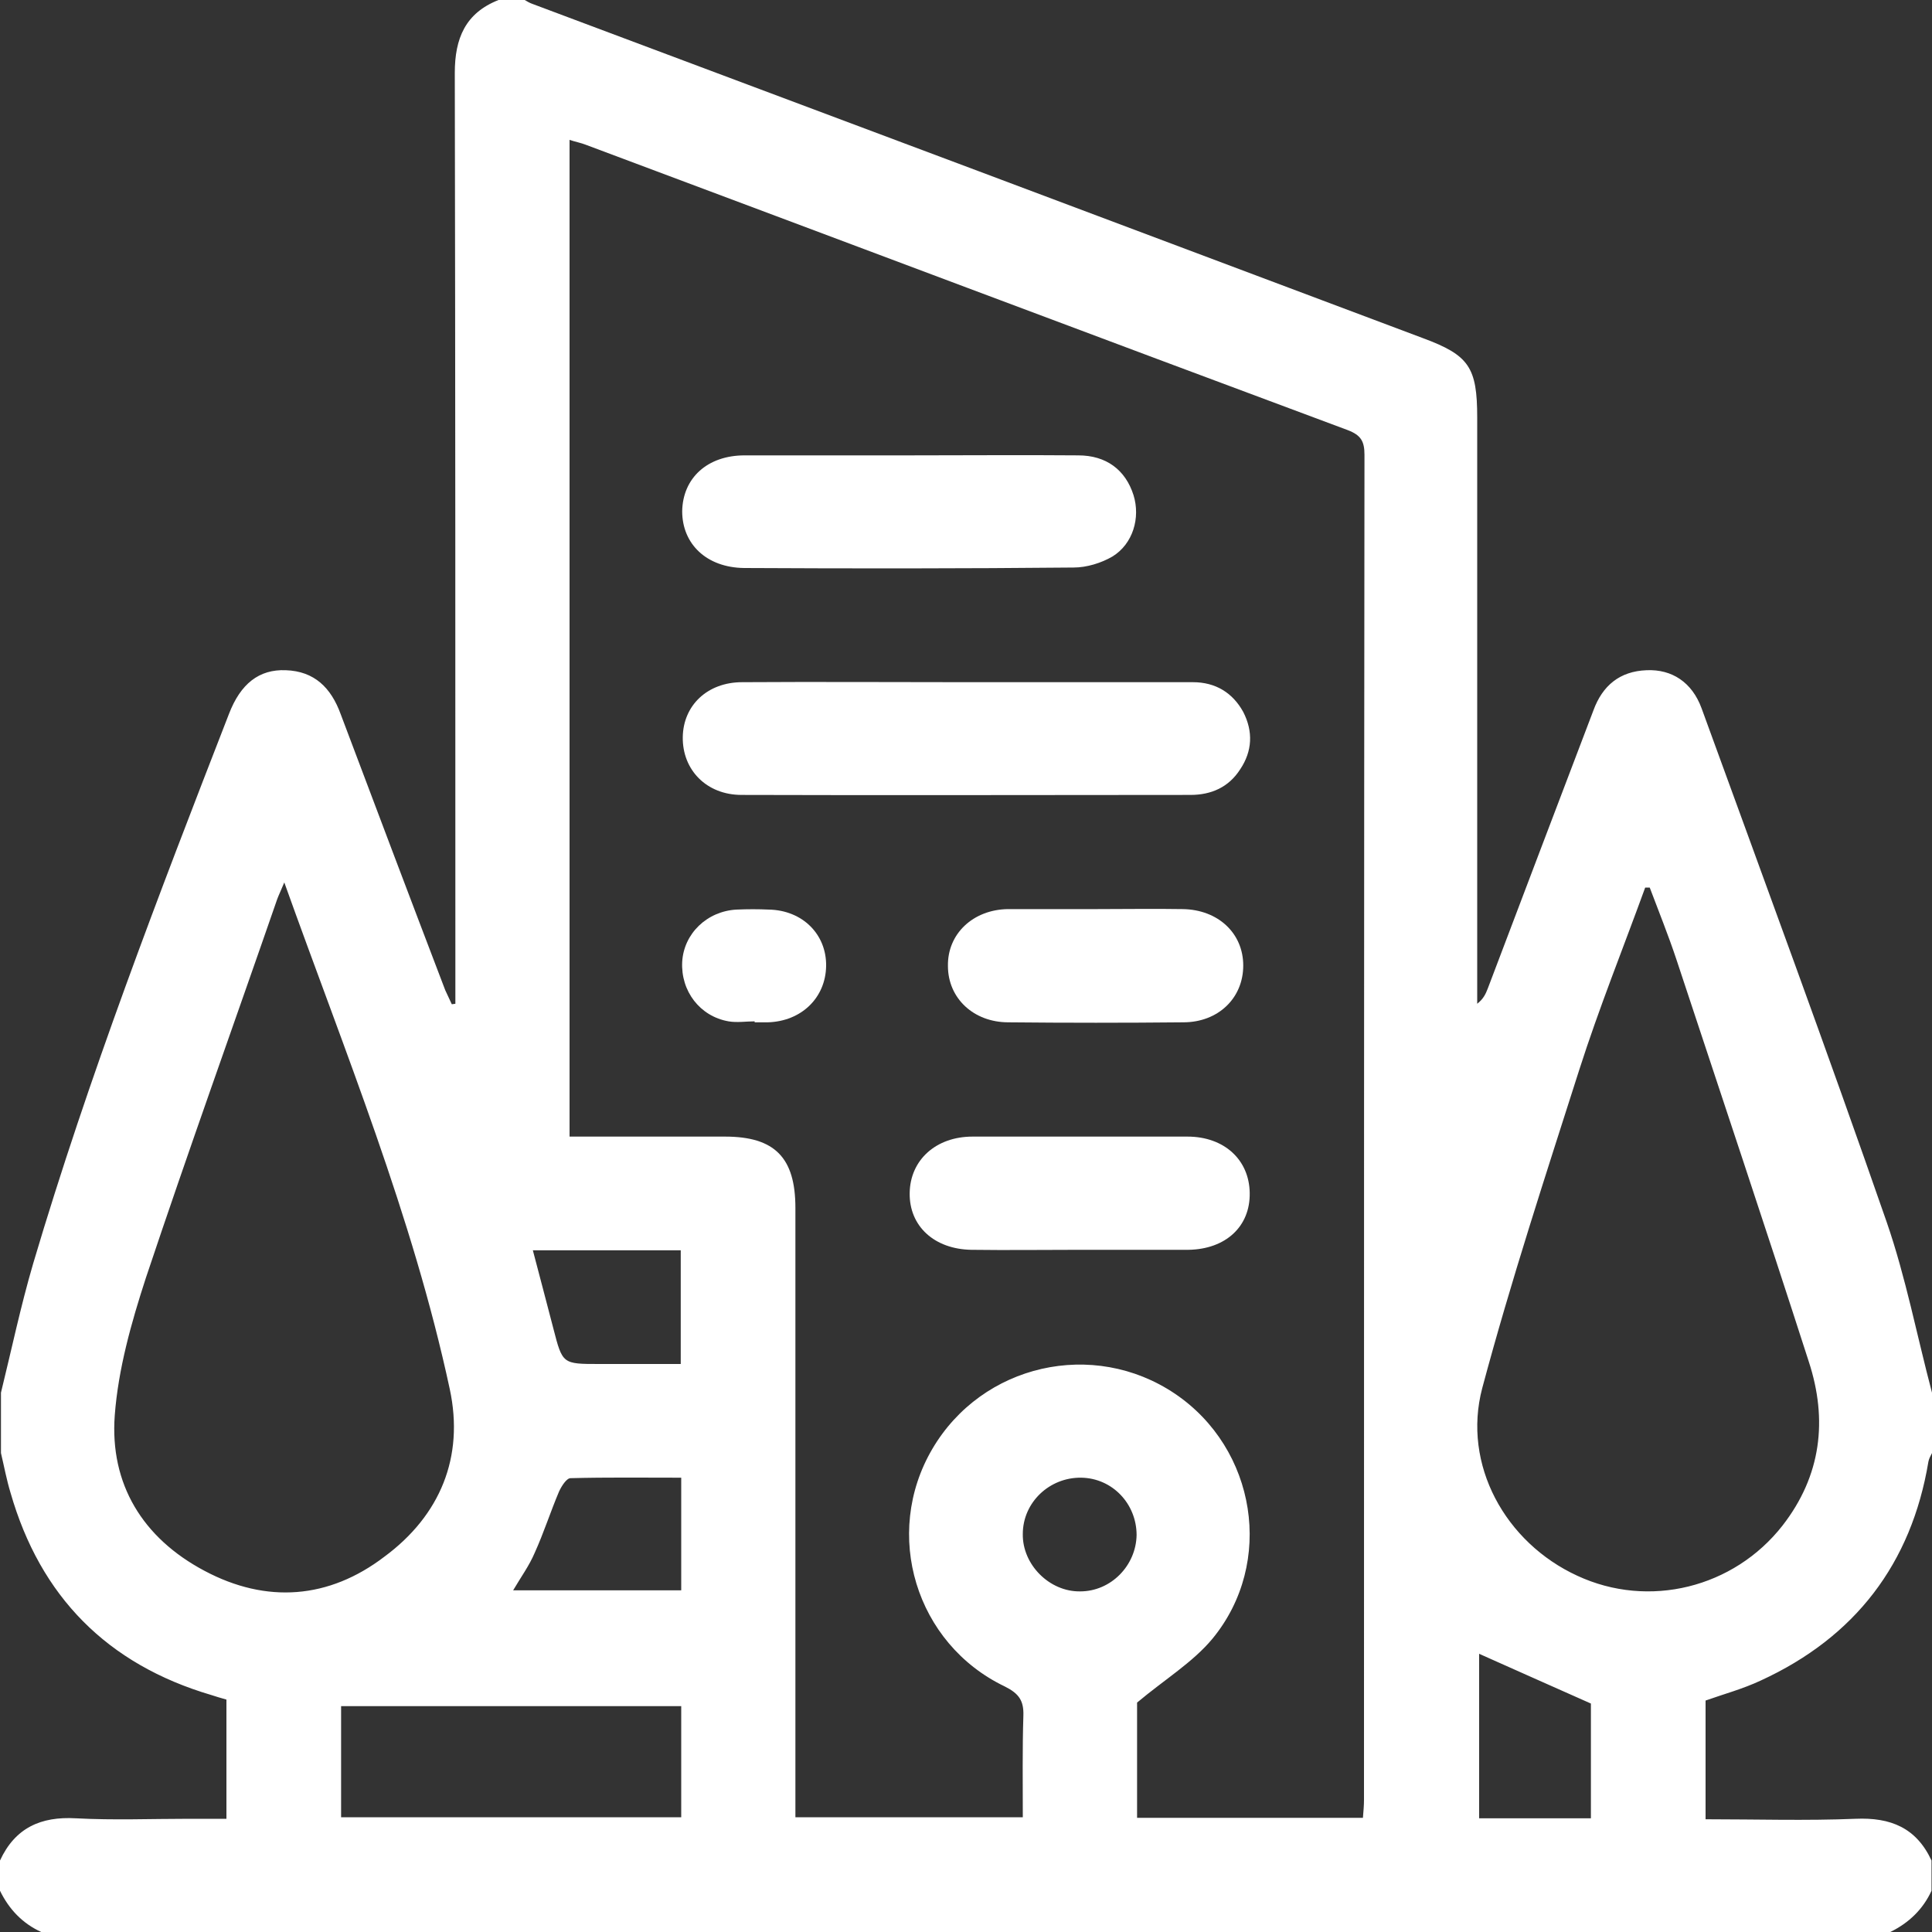 <svg width="20" height="20" viewBox="0 0 20 20" fill="none" xmlns="http://www.w3.org/2000/svg">
<rect x="0" y="0" width="20" height="20" fill="#333333" stroke="none"/>
<path d="M17.615 7.333C17.516 7.062 17.307 6.927 17.047 6.938C16.766 6.948 16.588 7.099 16.495 7.354C16.13 8.312 15.766 9.271 15.401 10.234C15.38 10.287 15.359 10.338 15.292 10.391C15.292 10.318 15.292 10.25 15.292 10.177C15.292 8.224 15.292 6.271 15.292 4.323C15.292 3.802 15.208 3.677 14.729 3.5C11.656 2.344 8.589 1.193 5.516 0.042C5.484 0.031 5.458 0.016 5.432 0C5.339 0 5.25 0 5.161 0C4.818 0.135 4.708 0.396 4.708 0.755C4.714 3.891 4.714 7.026 4.714 10.162C4.714 10.24 4.714 10.312 4.714 10.391C4.703 10.391 4.688 10.396 4.677 10.396C4.656 10.349 4.63 10.297 4.609 10.25C4.245 9.297 3.885 8.344 3.526 7.391C3.427 7.12 3.255 6.948 2.958 6.938C2.682 6.927 2.49 7.078 2.37 7.391C1.641 9.266 0.917 11.146 0.344 13.078C0.214 13.521 0.12 13.969 0.01 14.417C0.01 14.625 0.01 14.833 0.01 15.042C0.042 15.177 0.068 15.318 0.109 15.453C0.417 16.526 1.109 17.229 2.188 17.547C2.234 17.562 2.286 17.578 2.344 17.594C2.344 18 2.344 18.401 2.344 18.828C2.214 18.828 2.089 18.828 1.958 18.828C1.568 18.828 1.177 18.844 0.786 18.823C0.422 18.802 0.156 18.922 0 19.26C0 19.365 0 19.469 0 19.573C0.094 19.766 0.234 19.912 0.427 20C6.807 20 13.188 20 19.568 20C19.76 19.906 19.906 19.766 19.995 19.573C19.995 19.469 19.995 19.365 19.995 19.26C19.838 18.922 19.573 18.812 19.208 18.828C18.698 18.849 18.182 18.833 17.656 18.833C17.656 18.417 17.656 18.021 17.656 17.604C17.844 17.537 18.042 17.484 18.229 17.396C19.203 16.948 19.787 16.188 19.963 15.13C19.969 15.099 19.984 15.073 20 15.042C20 14.833 20 14.625 20 14.417C19.844 13.828 19.729 13.224 19.531 12.651C18.912 10.87 18.26 9.104 17.615 7.333ZM5.536 16.073C5.63 15.865 5.698 15.651 5.786 15.443C5.812 15.385 5.865 15.302 5.906 15.302C6.281 15.292 6.661 15.297 7.052 15.297C7.052 15.703 7.052 16.078 7.052 16.463C6.474 16.463 5.906 16.463 5.312 16.463C5.391 16.328 5.479 16.208 5.536 16.073ZM5.516 12.943C6.031 12.943 6.531 12.943 7.047 12.943C7.047 13.328 7.047 13.708 7.047 14.12C6.771 14.12 6.484 14.12 6.203 14.12C5.823 14.12 5.823 14.12 5.729 13.755C5.661 13.49 5.589 13.224 5.516 12.943ZM2.115 16.26C1.479 15.922 1.135 15.365 1.188 14.651C1.224 14.172 1.359 13.693 1.51 13.229C1.948 11.917 2.417 10.615 2.87 9.307C2.885 9.266 2.906 9.224 2.943 9.135C3.573 10.896 4.271 12.588 4.656 14.38C4.807 15.083 4.557 15.688 3.979 16.115C3.406 16.552 2.76 16.604 2.115 16.26ZM7.052 18.812C5.88 18.812 4.714 18.812 3.531 18.812C3.531 18.432 3.531 18.052 3.531 17.662C4.703 17.662 5.875 17.662 7.052 17.662C7.052 18.047 7.052 18.422 7.052 18.812ZM11.182 16.474C10.865 16.479 10.583 16.198 10.588 15.88C10.588 15.552 10.865 15.292 11.193 15.297C11.516 15.302 11.766 15.568 11.766 15.891C11.76 16.208 11.5 16.474 11.182 16.474ZM14.12 18.63C14.12 18.688 14.115 18.745 14.109 18.818C13.318 18.818 12.552 18.818 11.771 18.818C11.771 18.391 11.771 17.974 11.771 17.625C12.057 17.385 12.349 17.208 12.552 16.963C13.198 16.177 13.005 14.995 12.162 14.427C11.318 13.859 10.167 14.12 9.651 15C9.135 15.88 9.479 17.016 10.401 17.458C10.547 17.531 10.599 17.604 10.594 17.76C10.583 18.104 10.588 18.448 10.588 18.812C9.807 18.812 9.031 18.812 8.234 18.812C8.234 18.729 8.234 18.656 8.234 18.578C8.234 16.552 8.234 14.531 8.234 12.505C8.234 11.984 8.021 11.766 7.505 11.766C6.974 11.766 6.443 11.766 5.896 11.766C5.896 8.323 5.896 4.896 5.896 1.448C5.958 1.469 6.016 1.479 6.068 1.5C8.698 2.484 11.323 3.474 13.953 4.453C14.088 4.505 14.125 4.568 14.125 4.708C14.12 9.349 14.12 13.99 14.12 18.63ZM16.469 18.823C16.078 18.823 15.703 18.823 15.312 18.823C15.312 18.25 15.312 17.682 15.312 17.12C15.688 17.287 16.068 17.458 16.469 17.635C16.469 17.995 16.469 18.396 16.469 18.823ZM18.453 15.792C17.948 16.438 17.068 16.656 16.328 16.312C15.583 15.969 15.135 15.162 15.344 14.37C15.641 13.26 16 12.167 16.349 11.073C16.552 10.438 16.802 9.818 17.031 9.188C17.047 9.188 17.062 9.188 17.078 9.188C17.172 9.438 17.271 9.682 17.354 9.932C17.812 11.318 18.276 12.703 18.724 14.094C18.922 14.698 18.854 15.276 18.453 15.792Z" fill="white"/>
<path d="M12.349 7.062C11.568 7.062 10.787 7.062 10.005 7.062C9.229 7.062 8.459 7.057 7.683 7.062C7.323 7.062 7.073 7.302 7.068 7.63C7.063 7.969 7.313 8.229 7.677 8.229C9.224 8.234 10.776 8.229 12.323 8.229C12.537 8.229 12.719 8.151 12.839 7.963C12.964 7.776 12.974 7.573 12.87 7.37C12.761 7.172 12.584 7.062 12.349 7.062Z" fill="white"/>
<path d="M7.703 5.88C8.839 5.886 9.979 5.886 11.115 5.875C11.25 5.875 11.401 5.828 11.516 5.761C11.729 5.63 11.807 5.36 11.734 5.125C11.651 4.865 11.453 4.714 11.162 4.714C10.578 4.709 9.99 4.714 9.406 4.714C8.839 4.714 8.276 4.714 7.708 4.714C7.323 4.714 7.068 4.948 7.062 5.292C7.062 5.63 7.312 5.875 7.703 5.88Z" fill="white"/>
<path d="M12.292 11.766C11.552 11.766 10.807 11.766 10.068 11.766C9.687 11.766 9.422 12.01 9.417 12.349C9.411 12.693 9.672 12.932 10.057 12.938C10.427 12.943 10.797 12.938 11.172 12.938C11.536 12.938 11.901 12.938 12.265 12.938C12.276 12.938 12.292 12.938 12.302 12.938C12.687 12.932 12.943 12.698 12.937 12.349C12.932 12.005 12.672 11.766 12.292 11.766Z" fill="white"/>
<path d="M12.25 10.583C12.61 10.583 12.87 10.333 12.87 9.995C12.87 9.661 12.61 9.417 12.245 9.411C11.948 9.406 11.646 9.411 11.349 9.411C11.198 9.411 11.042 9.411 10.891 9.411C10.74 9.411 10.583 9.411 10.432 9.411C10.073 9.417 9.807 9.667 9.813 10C9.813 10.333 10.078 10.583 10.438 10.583C11.042 10.589 11.646 10.589 12.25 10.583Z" fill="white"/>
<path d="M12.245 9.417C11.948 9.412 11.646 9.417 11.349 9.417C11.198 9.417 11.042 9.417 10.891 9.417C11.042 9.417 11.198 9.417 11.349 9.417C11.646 9.417 11.948 9.412 12.245 9.417Z" fill="white"/>
<path d="M7.958 9.416C7.849 9.411 7.739 9.411 7.625 9.416C7.318 9.432 7.078 9.666 7.062 9.958C7.047 10.26 7.245 10.521 7.542 10.573C7.63 10.588 7.724 10.573 7.812 10.573C7.812 10.578 7.812 10.578 7.812 10.583C7.859 10.583 7.901 10.583 7.948 10.583C8.297 10.573 8.547 10.328 8.552 10C8.557 9.672 8.307 9.422 7.958 9.416Z" fill="white"/>
</svg>
